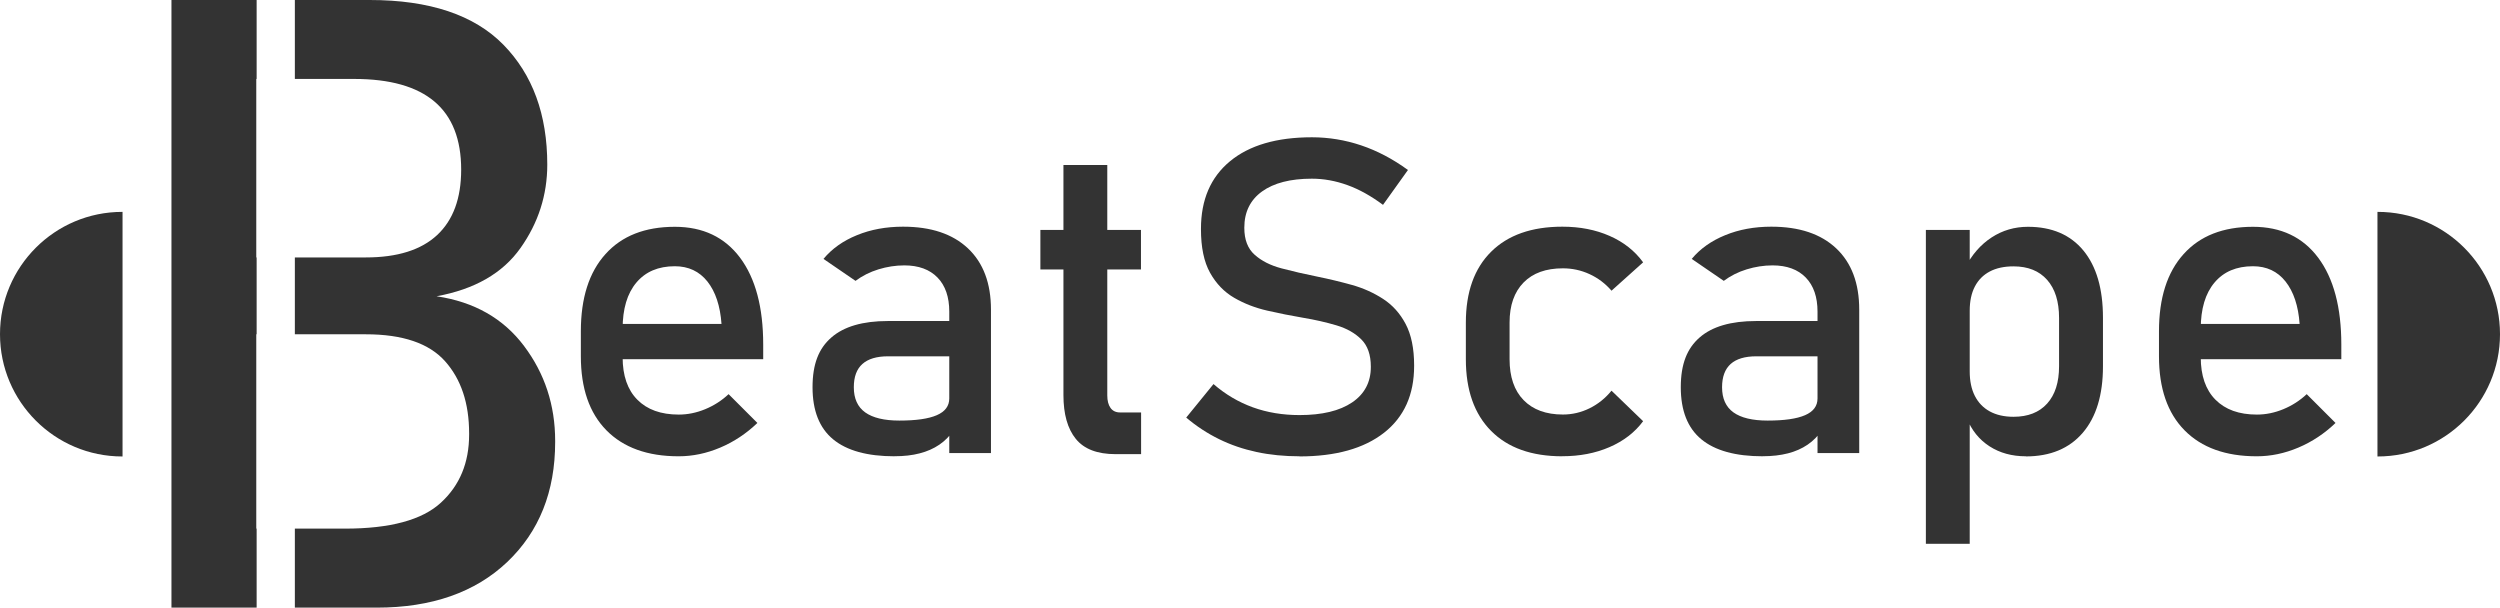 <?xml version="1.0" encoding="UTF-8"?>
<svg id="Layer_2" data-name="Layer 2" xmlns="http://www.w3.org/2000/svg" viewBox="0 0 408.84 99.37">
  <defs>
    <style>
      .cls-1 {
        fill: #333;
        stroke-width: 0px;
      }
    </style>
  </defs>
  <g id="Layer_2-2" data-name="Layer 2">
    <path class="cls-1" d="M85.7,56.58c-3.39-4.51-8.16-7.22-14.31-8.13,6.24-1.14,10.82-3.77,13.73-7.89,2.92-4.12,4.38-8.67,4.38-13.64,0-8.2-2.4-14.73-7.18-19.61-4.78-4.87-12.07-7.31-21.87-7.31h-12.23v12.91h9.7c5.83,0,10.21,1.23,13.12,3.69,2.92,2.46,4.38,6.18,4.38,11.14,0,4.7-1.31,8.26-3.93,10.7s-6.51,3.66-11.65,3.66h-11.62v12.57h11.62c6.01,0,10.33,1.47,12.95,4.41s3.93,6.87,3.93,11.79v.2c0,4.61-1.54,8.32-4.62,11.14-3.07,2.83-8.3,4.24-15.68,4.24h-8.2v12.92h13.39c8.98,0,16.09-2.49,21.33-7.45,5.23-4.97,7.85-11.51,7.85-19.62v-.2c0-5.83-1.69-11-5.09-15.52ZM28.04,99.37h13.93v-12.92h-.06v-31.78h.06v-12.57h-.06V12.91h.06V0h-13.93v99.37Z"/>
    <path class="cls-1" d="M20.04,34.65v40h-.04c-11.04,0-20-8.96-20-20s8.96-20,20-20h.04Z"/>
    <path class="cls-1" d="M388.8,34.65v40s.04,0,.04,0c11.04,0,20-8.96,20-20,0-11.05-8.96-20-20-20h-.04Z"/>
    <g>
      <path class="cls-1" d="M110.98,74.62c-5.09,0-9.02-1.42-11.81-4.25-2.79-2.84-4.18-6.87-4.18-12.09v-4.11c0-5.44,1.34-9.64,4.03-12.62,2.68-2.98,6.46-4.46,11.34-4.46,4.59,0,8.15,1.69,10.67,5.06,2.52,3.38,3.78,8.11,3.78,14.2v2.39h-24.61v-5.77h17.79c-.21-2.95-.98-5.26-2.3-6.93-1.32-1.66-3.1-2.5-5.33-2.5-2.7,0-4.79.89-6.29,2.67-1.5,1.78-2.25,4.3-2.25,7.56v4.64c0,3.02.8,5.34,2.41,6.96,1.6,1.62,3.86,2.43,6.77,2.43,1.45,0,2.89-.29,4.32-.88,1.43-.59,2.71-1.41,3.83-2.46l4.71,4.71c-1.81,1.73-3.83,3.08-6.08,4.03s-4.51,1.42-6.79,1.42Z"/>
      <path class="cls-1" d="M146.31,74.62c-4.48,0-7.83-.93-10.07-2.78-2.24-1.85-3.36-4.69-3.36-8.51s1.02-6.35,3.08-8.14c2.05-1.79,5.13-2.69,9.23-2.69h10.37l.49,5.77h-10.83c-1.85,0-3.25.42-4.18,1.25-.94.83-1.41,2.1-1.41,3.81,0,1.85.62,3.22,1.86,4.11,1.24.89,3.11,1.34,5.59,1.34,2.72,0,4.76-.29,6.12-.88s2.04-1.5,2.04-2.74l.74,5.13c-.63.98-1.42,1.79-2.36,2.43s-2.01,1.11-3.22,1.42c-1.21.32-2.57.47-4.1.47ZM155.24,74.09v-23.13c0-2.39-.64-4.25-1.92-5.57-1.28-1.32-3.09-1.99-5.43-1.99-1.43,0-2.84.22-4.24.65-1.39.43-2.64,1.06-3.74,1.88l-5.24-3.59c1.38-1.66,3.2-2.96,5.47-3.88,2.26-.93,4.78-1.39,7.54-1.39,4.57,0,8.11,1.18,10.62,3.55s3.76,5.71,3.76,10.02v23.45h-6.82Z"/>
      <path class="cls-1" d="M170.14,44.07v-6.47h16.45v6.47h-16.45ZM182.45,74.27c-3,0-5.17-.83-6.52-2.5s-2.02-4.05-2.02-7.17V26.98h7.17v37.69c0,.87.18,1.55.53,2.04s.87.74,1.55.74h3.45v6.82h-4.15Z"/>
      <path class="cls-1" d="M212.51,74.62c-2.48,0-4.82-.23-7.01-.7s-4.24-1.17-6.15-2.11-3.7-2.11-5.36-3.52l4.46-5.48c1.95,1.69,4.09,2.95,6.43,3.8s4.89,1.27,7.63,1.27c3.7,0,6.57-.69,8.61-2.07s3.06-3.32,3.06-5.8v-.04c0-1.95-.52-3.43-1.55-4.46s-2.38-1.8-4.06-2.3-3.51-.92-5.5-1.25c-1.92-.33-3.86-.71-5.82-1.16s-3.76-1.14-5.4-2.09-2.96-2.31-3.96-4.1-1.49-4.16-1.49-7.14v-.04c0-4.76,1.58-8.44,4.75-11.06,3.16-2.61,7.63-3.92,13.39-3.92,2.74,0,5.43.44,8.05,1.32s5.18,2.22,7.66,4.03l-4.08,5.7c-1.95-1.45-3.88-2.53-5.82-3.23s-3.87-1.05-5.82-1.05c-3.49,0-6.21.7-8.14,2.09-1.93,1.39-2.9,3.37-2.9,5.92v.04c0,1.92.56,3.39,1.69,4.39,1.12,1.01,2.6,1.75,4.41,2.23s3.77.93,5.85,1.35c1.88.38,3.75.83,5.62,1.35s3.58,1.29,5.12,2.29,2.77,2.36,3.69,4.1,1.39,4,1.39,6.79v.07c0,4.71-1.64,8.36-4.92,10.93s-7.9,3.87-13.85,3.87Z"/>
      <path class="cls-1" d="M255.5,74.62c-5.02,0-8.9-1.38-11.65-4.15s-4.13-6.67-4.13-11.71v-6.01c0-4.99,1.38-8.85,4.13-11.58,2.75-2.73,6.64-4.1,11.65-4.1,2.86,0,5.44.5,7.73,1.51,2.3,1.01,4.12,2.45,5.48,4.32l-5.17,4.64c-1.01-1.17-2.2-2.07-3.59-2.71s-2.84-.95-4.36-.95c-2.77,0-4.91.77-6.43,2.32s-2.29,3.73-2.29,6.54v6.01c0,2.88.76,5.11,2.29,6.68s3.67,2.36,6.43,2.36c1.52,0,2.98-.34,4.36-1.02s2.58-1.64,3.59-2.88l5.17,4.99c-1.36,1.83-3.19,3.24-5.5,4.24s-4.88,1.49-7.72,1.49Z"/>
      <path class="cls-1" d="M288.3,74.62c-4.48,0-7.83-.93-10.07-2.78s-3.36-4.69-3.36-8.51,1.03-6.35,3.08-8.14,5.13-2.69,9.23-2.69h10.37l.49,5.77h-10.83c-1.85,0-3.25.42-4.18,1.25s-1.41,2.1-1.41,3.81c0,1.85.62,3.22,1.86,4.11s3.11,1.34,5.59,1.34c2.72,0,4.76-.29,6.12-.88s2.04-1.5,2.04-2.74l.74,5.13c-.63.98-1.42,1.79-2.36,2.43s-2.01,1.11-3.22,1.42-2.57.47-4.1.47ZM297.23,74.09v-23.13c0-2.39-.64-4.25-1.92-5.57s-3.09-1.99-5.43-1.99c-1.43,0-2.84.22-4.24.65s-2.64,1.06-3.74,1.88l-5.24-3.59c1.38-1.66,3.21-2.96,5.47-3.88,2.26-.93,4.78-1.39,7.54-1.39,4.57,0,8.11,1.18,10.62,3.55s3.76,5.71,3.76,10.02v23.45h-6.82Z"/>
      <path class="cls-1" d="M314.95,88.93v-51.33h7.17v51.33h-7.17ZM331.3,74.62c-2.27,0-4.25-.54-5.94-1.63s-2.93-2.63-3.73-4.62l.49-7.63c0,1.57.28,2.91.84,4.01s1.38,1.95,2.44,2.53,2.36.88,3.88.88c2.37,0,4.2-.72,5.5-2.16s1.95-3.47,1.95-6.1v-7.91c0-2.67-.65-4.75-1.95-6.22s-3.13-2.21-5.5-2.21c-1.52,0-2.82.28-3.88.84s-1.88,1.38-2.44,2.46-.84,2.39-.84,3.94l-.74-7.03c1.1-2.13,2.54-3.78,4.32-4.94s3.76-1.74,5.94-1.74c3.91,0,6.94,1.3,9.07,3.88,2.13,2.59,3.2,6.25,3.2,10.99v7.95c0,4.66-1.1,8.29-3.3,10.86s-5.31,3.87-9.32,3.87Z"/>
      <path class="cls-1" d="M369.06,74.62c-5.09,0-9.02-1.42-11.81-4.25s-4.18-6.87-4.18-12.09v-4.11c0-5.44,1.34-9.64,4.03-12.62,2.68-2.98,6.46-4.46,11.34-4.46,4.59,0,8.15,1.69,10.67,5.06s3.78,8.11,3.78,14.2v2.39h-24.61v-5.77h17.79c-.21-2.95-.98-5.26-2.3-6.93s-3.1-2.5-5.33-2.5c-2.7,0-4.79.89-6.29,2.67s-2.25,4.3-2.25,7.56v4.64c0,3.02.8,5.34,2.41,6.96s3.86,2.43,6.77,2.43c1.45,0,2.89-.29,4.32-.88s2.71-1.41,3.83-2.46l4.71,4.71c-1.8,1.73-3.83,3.08-6.08,4.03s-4.51,1.42-6.79,1.42Z"/>
    </g>
  </g>
</svg>